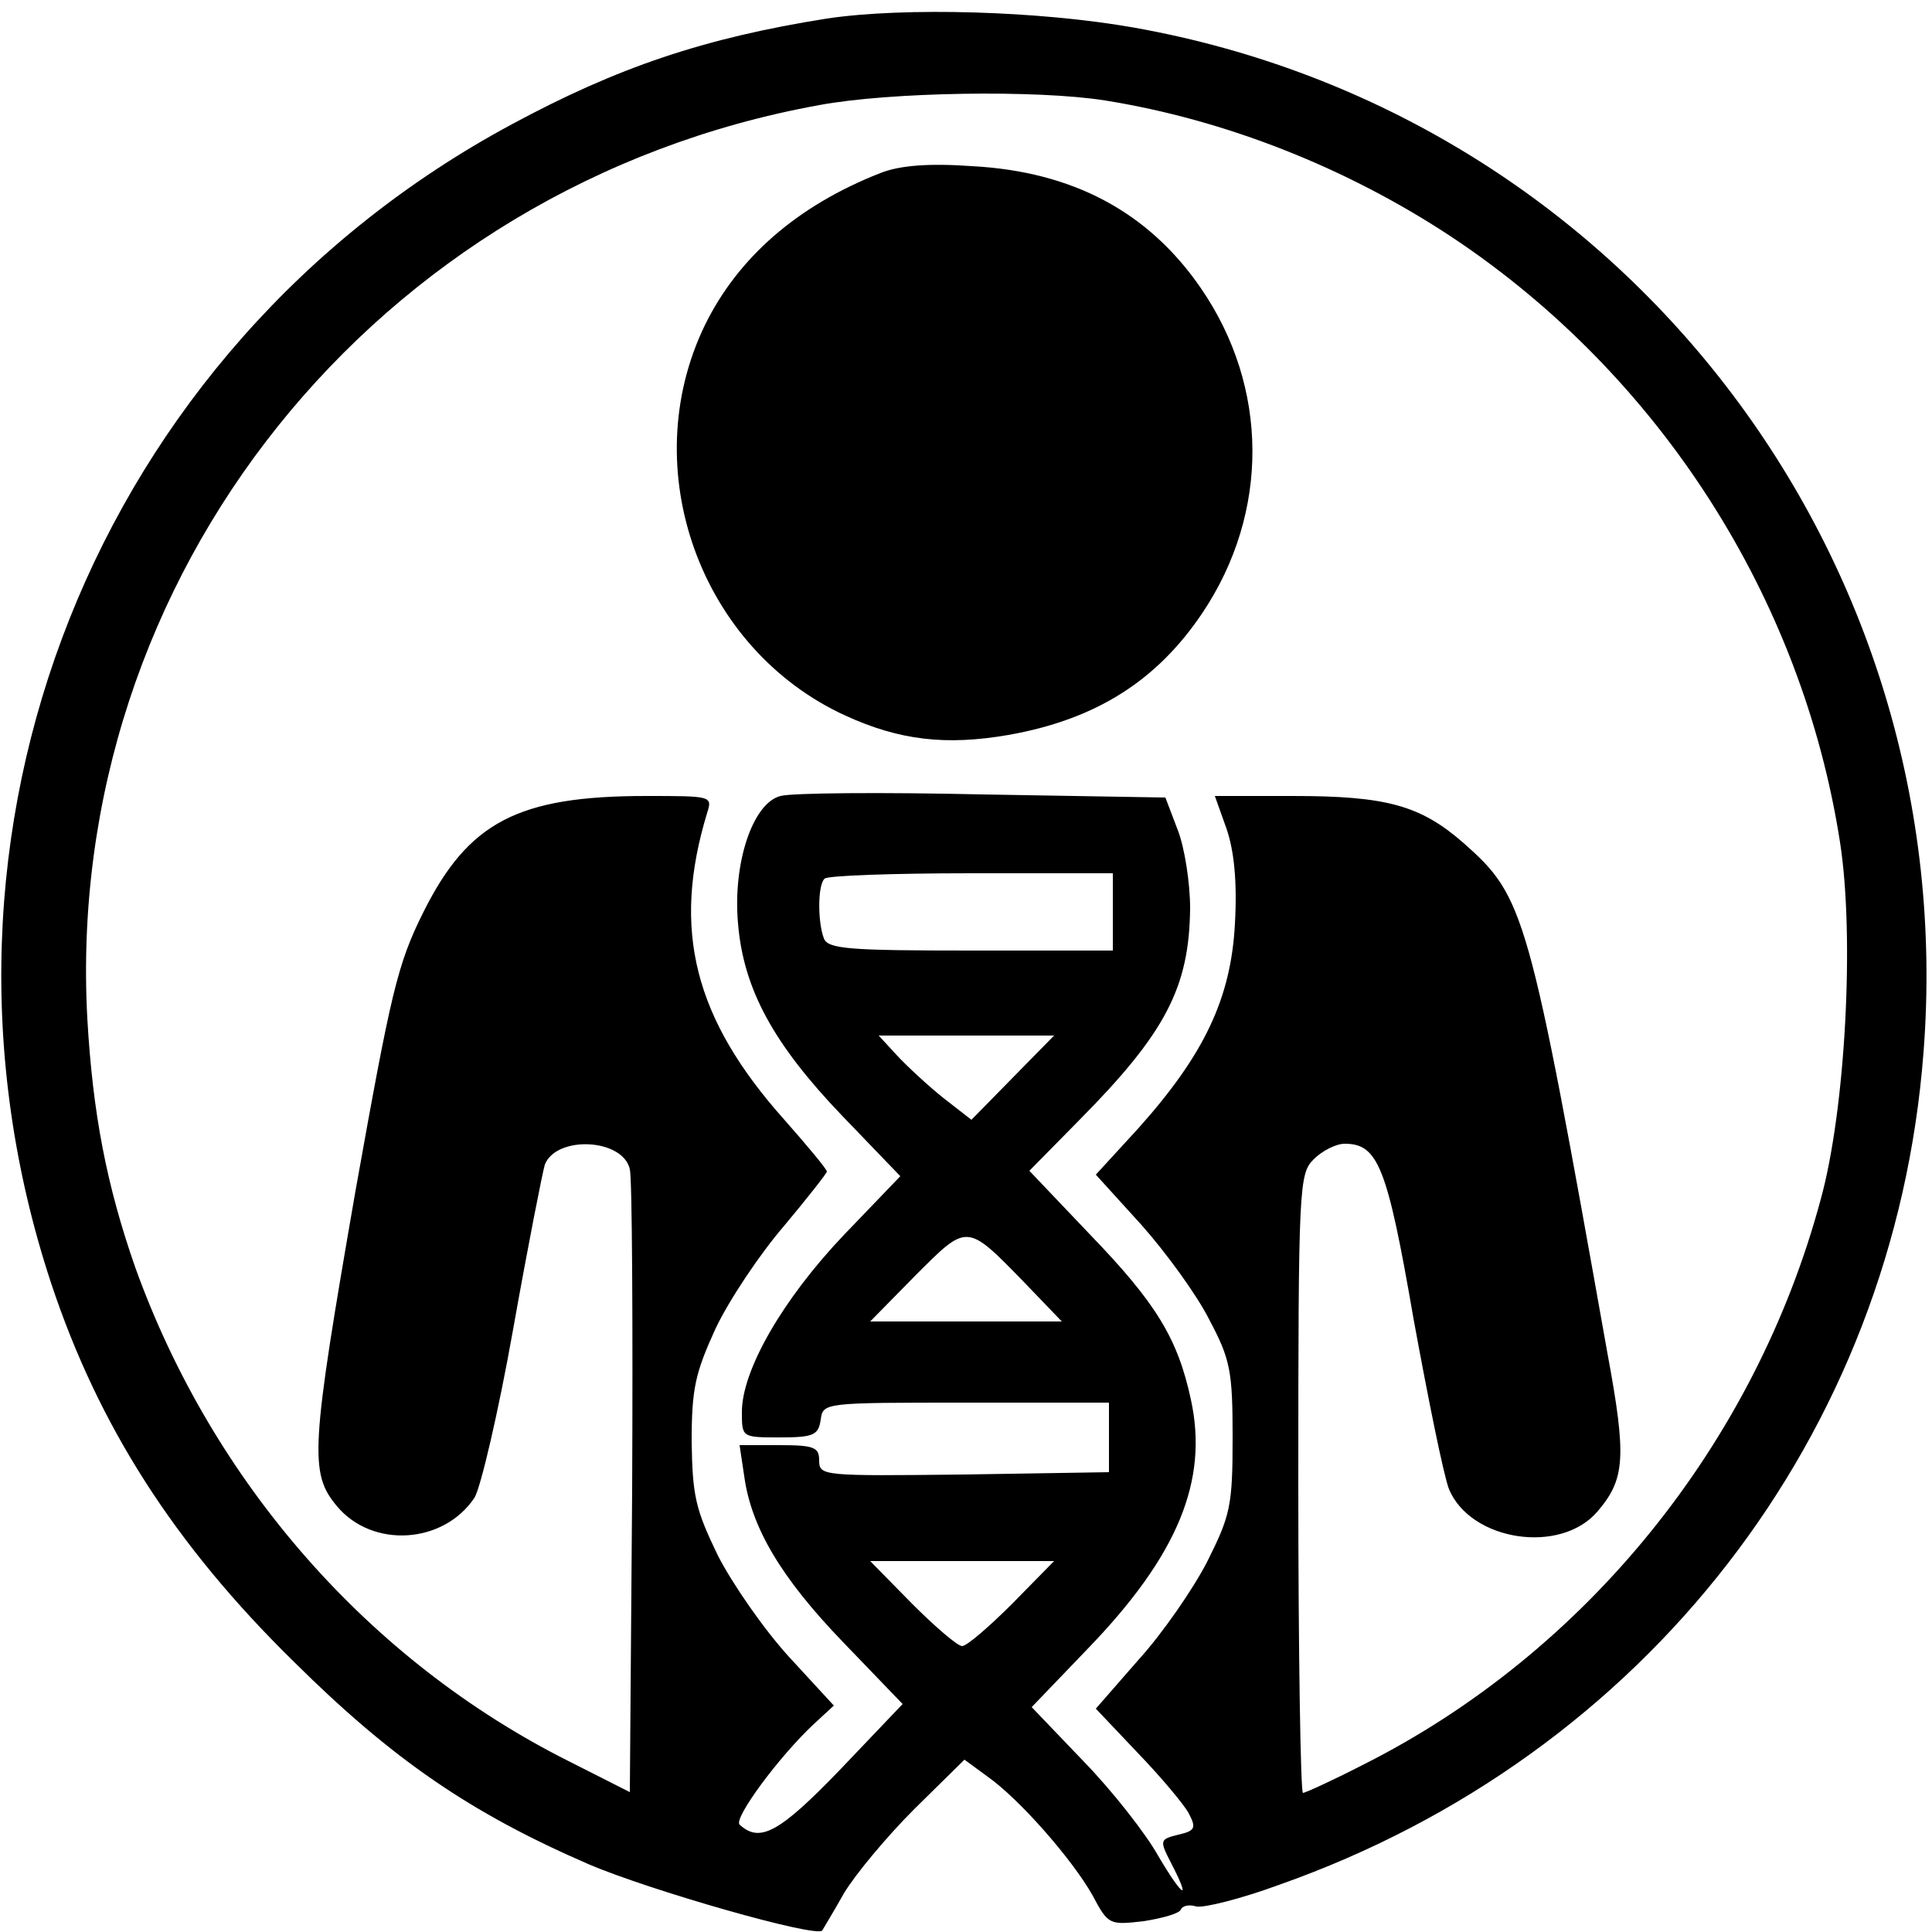 <?xml version="1.0" standalone="no"?>
<!DOCTYPE svg PUBLIC "-//W3C//DTD SVG 20010904//EN"
 "http://www.w3.org/TR/2001/REC-SVG-20010904/DTD/svg10.dtd">
<svg version="1.0" xmlns="http://www.w3.org/2000/svg"
 width="250pt" height="250pt" viewBox="0 0 250 250"
 preserveAspectRatio="xMidYMid meet">
<g transform="translate(0,250) scale(0.1,-0.1)"
fill="#000000" stroke="none">
<path d="M1070 2476 c-158 -25 -271 -63 -408 -137 -539 -290 -788 -917 -596
-1499 61 -184 159 -338 314 -490 128 -127 229 -196 381 -262 79 -34 296 -96
303 -86 1 2 14 23 28 48 15 25 56 74 91 109 l65 64 30 -22 c40 -28 109 -106
136 -154 20 -38 22 -38 66 -33 25 4 46 10 48 15 2 5 11 7 20 4 10 -2 58 10
107 28 474 167 796 582 834 1077 50 642 -389 1213 -1020 1326 -123 22 -299 27
-399 12z m360 -106 c156 -25 313 -87 449 -177 269 -179 453 -467 502 -783 19
-122 7 -346 -25 -462 -85 -316 -304 -587 -593 -732 -39 -20 -74 -36 -77 -36
-3 0 -6 180 -6 400 0 387 1 401 20 420 11 11 29 20 40 20 43 0 55 -29 89 -226
19 -104 39 -203 46 -221 28 -67 144 -85 192 -29 36 42 38 70 13 205 -102 573
-107 590 -186 660 -56 49 -100 61 -221 61 l-101 0 15 -42 c10 -29 14 -69 11
-123 -5 -97 -40 -170 -125 -265 l-55 -60 59 -65 c32 -36 72 -91 88 -123 27
-51 30 -66 30 -152 0 -89 -3 -101 -33 -161 -18 -35 -58 -93 -89 -127 l-55 -63
54 -57 c30 -31 60 -67 66 -78 10 -19 9 -23 -13 -28 -24 -6 -25 -7 -10 -36 27
-52 16 -46 -16 8 -16 29 -60 85 -97 123 l-67 70 72 75 c117 121 157 218 134
323 -17 79 -45 125 -131 214 l-78 82 64 65 c112 113 143 172 144 275 0 32 -7
78 -16 101 l-16 42 -236 4 c-131 3 -248 2 -262 -2 -36 -9 -62 -87 -55 -165 7
-85 46 -156 134 -248 l76 -79 -73 -76 c-79 -83 -132 -175 -132 -229 0 -33 0
-33 49 -33 44 0 50 3 53 23 3 22 4 22 188 22 l185 0 0 -45 0 -45 -187 -3
c-183 -2 -188 -2 -188 18 0 17 -6 20 -51 20 l-52 0 6 -40 c9 -66 47 -131 128
-215 l77 -80 -81 -85 c-79 -82 -104 -95 -130 -71 -8 8 51 88 96 130 l26 24
-58 63 c-32 35 -73 94 -92 131 -29 60 -33 77 -34 148 0 69 5 89 31 146 17 36
57 96 88 132 31 37 56 69 56 71 0 3 -25 33 -55 67 -117 131 -146 246 -100 397
7 22 6 22 -79 22 -166 0 -230 -34 -288 -150 -34 -68 -42 -104 -88 -361 -58
-334 -60 -365 -24 -408 46 -55 138 -49 178 11 8 13 31 111 50 218 19 107 38
203 41 213 15 38 101 34 110 -6 3 -12 4 -198 3 -414 l-3 -392 -79 40 c-259
130 -461 361 -561 639 -37 106 -55 199 -62 322 -31 572 373 1078 947 1182 91
17 282 20 370 6z m10 -1050 l0 -50 -184 0 c-158 0 -185 2 -190 16 -8 21 -8 69
1 77 3 4 89 7 190 7 l183 0 0 -50z m-130 -215 l-53 -54 -36 28 c-20 16 -47 41
-60 55 l-24 26 113 0 114 0 -54 -55z m15 -264 l49 -51 -124 0 -124 0 58 59
c68 68 66 69 141 -8z m-15 -416 c-30 -30 -59 -55 -65 -55 -6 0 -35 25 -65 55
l-54 55 119 0 119 0 -54 -55z"/>
<path d="M1139 2276 c-107 -42 -184 -109 -227 -197 -90 -186 -6 -419 182 -505
70 -32 130 -39 211 -25 113 20 192 70 251 158 87 130 86 292 -2 420 -68 99
-166 151 -296 158 -56 4 -94 1 -119 -9z"/>
</g>
</svg>
